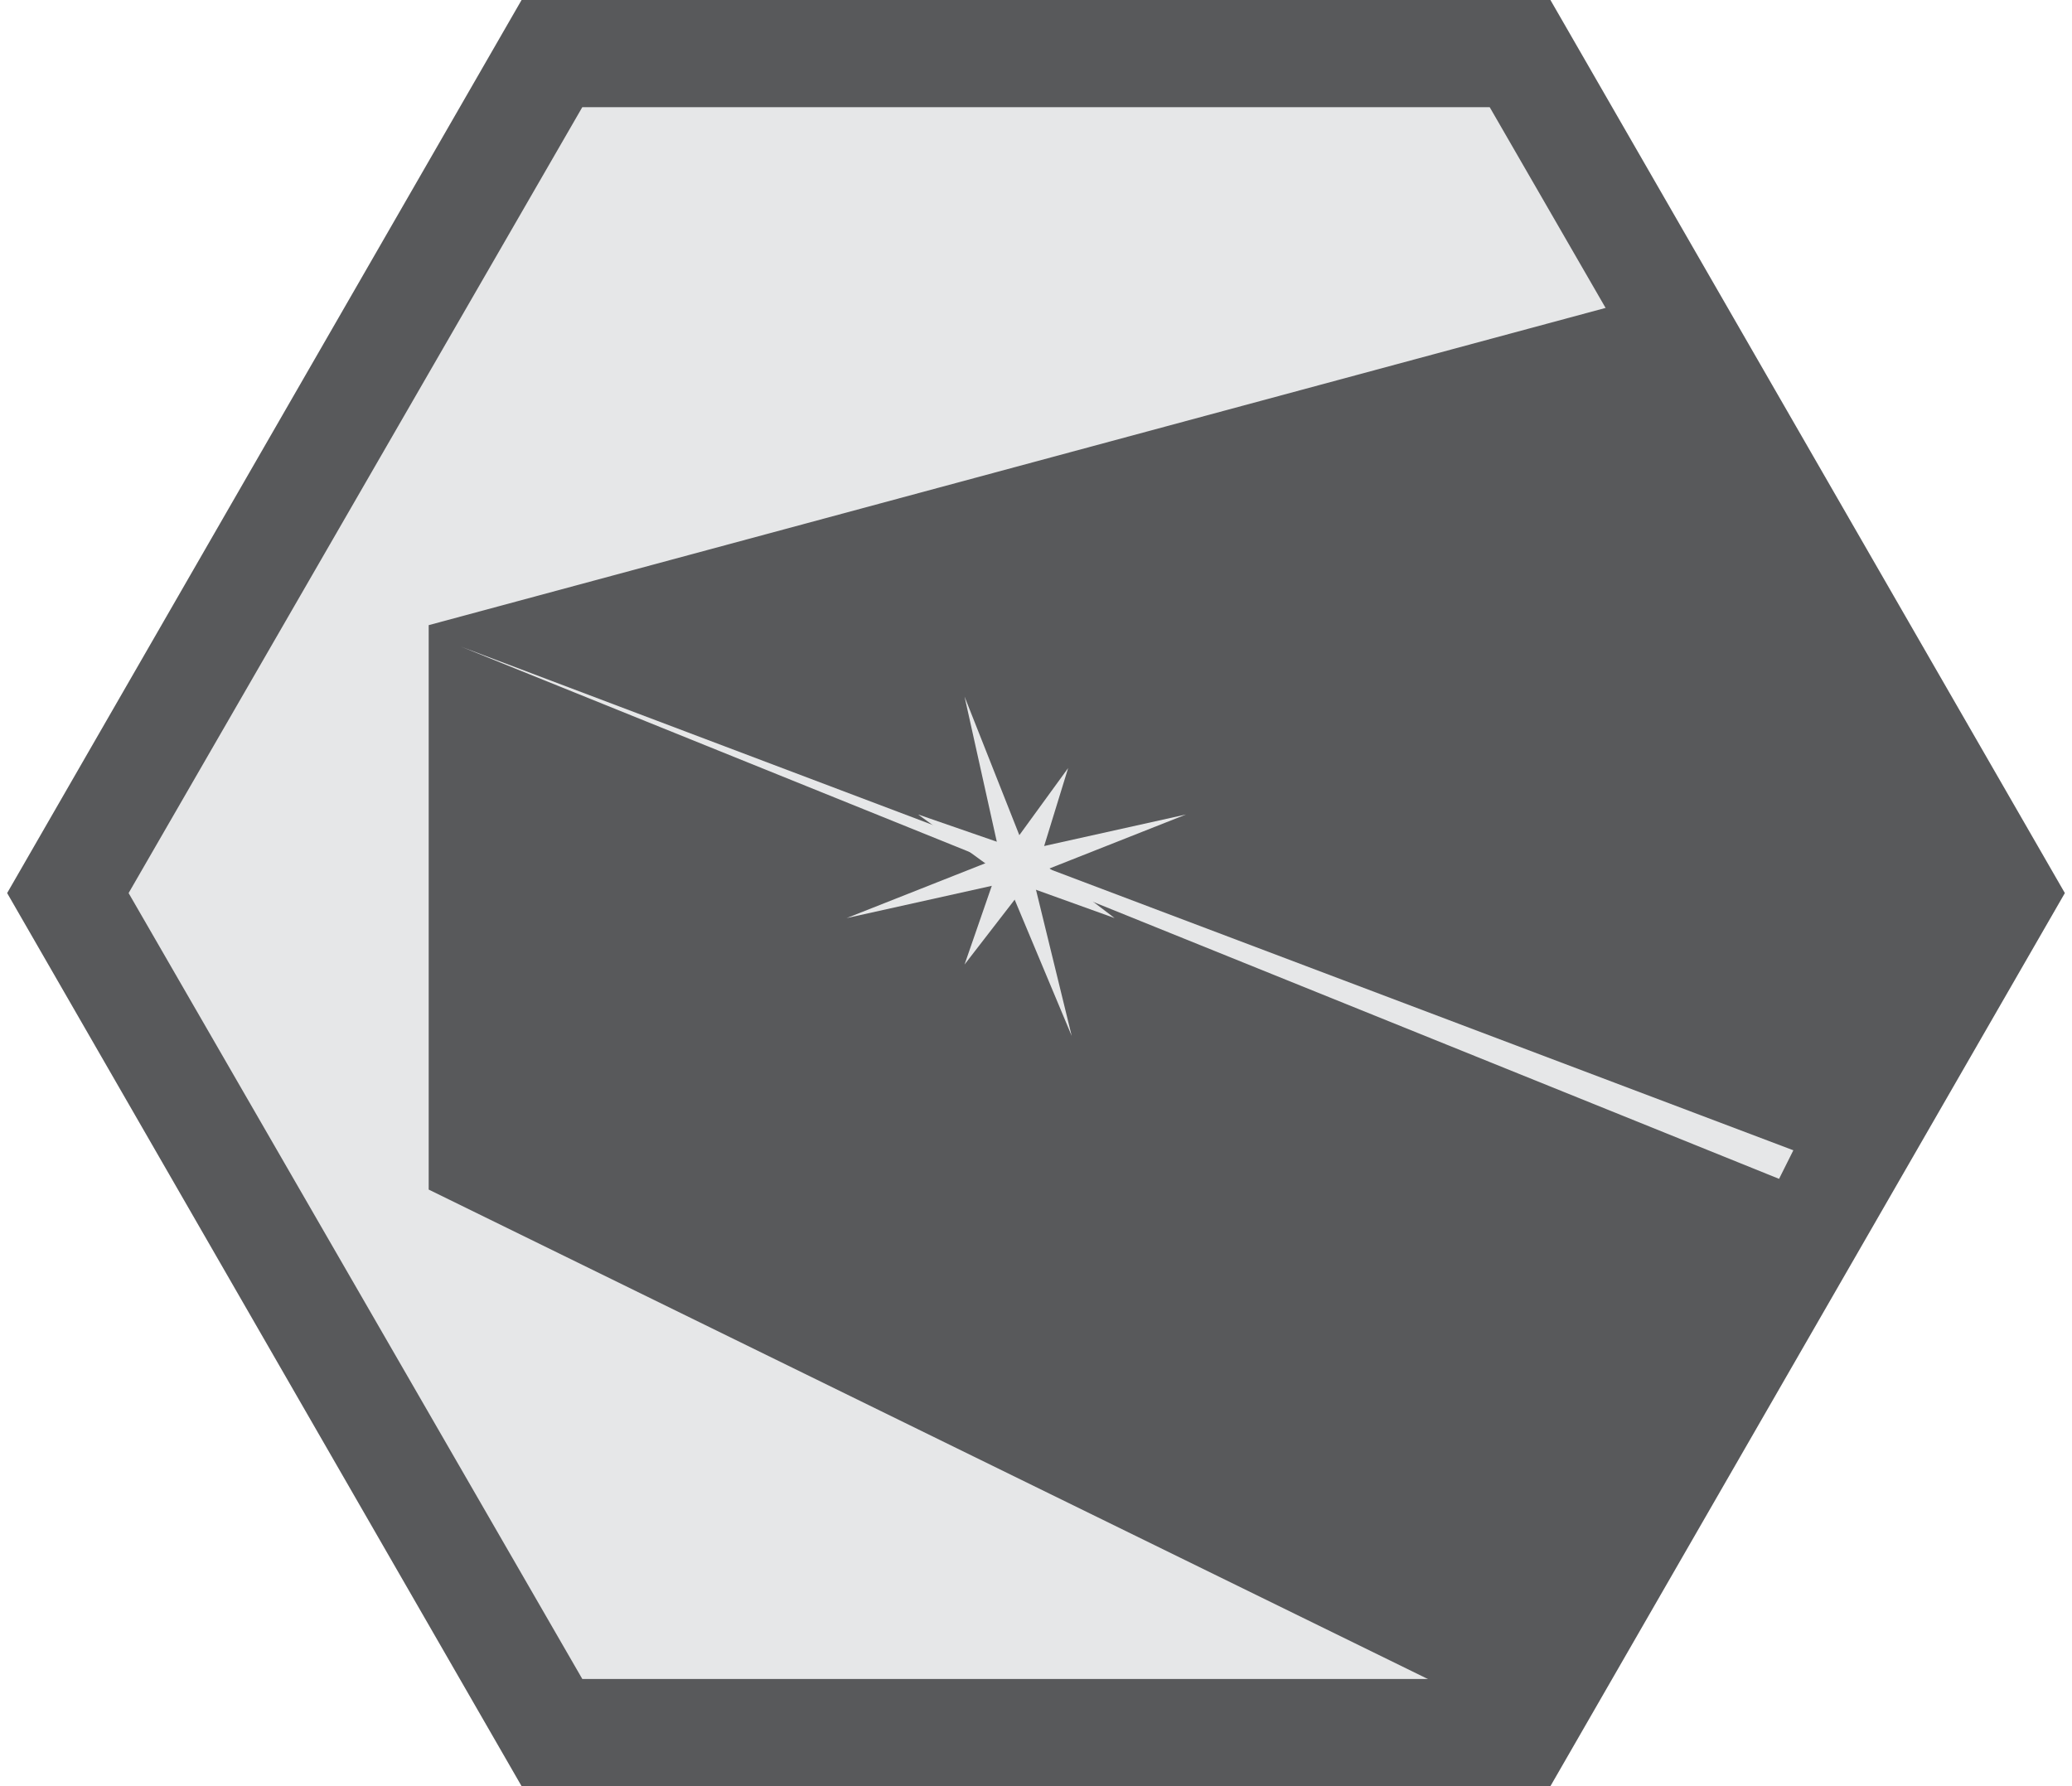 <?xml version="1.0" encoding="utf-8"?>
<!-- Generator: Adobe Illustrator 19.2.1, SVG Export Plug-In . SVG Version: 6.00 Build 0)  -->
<svg version="1.1" id="Layer_1" xmlns="http://www.w3.org/2000/svg" xmlns:xlink="http://www.w3.org/1999/xlink" x="0px" y="0px"
	 viewBox="0 0 58 50" style="enable-background:new 0 0 58 50;" xml:space="preserve">
<style type="text/css">
	.st0{fill:#58595B;}
	.st1{fill:#E6E7E8;}
</style>
<polygon class="st0" points="57.8,25 43.4,0 14.6,0 0.2,25 14.6,50 43.4,50 "/>
<polygon class="st1" points="54.4,25 41.7,3 16.3,3 3.6,25 16.3,47 41.7,47 "/>
<polygon class="st0" points="41.6,47.8 12,33.3 12,17.5 46.5,8.2 55.9,25.1 "/>
<polygon class="st1" points="50.2,32.2 12.9,18.1 49.8,33 "/>
<polygon class="st1" points="29.1,24.1 31.2,25.7 28.7,24.8 27,27 27.9,24.4 25.7,22.8 28.3,23.7 29.9,21.5 "/>
<polygon class="st1" points="28.7,23.8 33.2,22.8 28.9,24.5 30,29 28.2,24.7 23.7,25.7 28,24 27,19.5 "/>
</svg>

